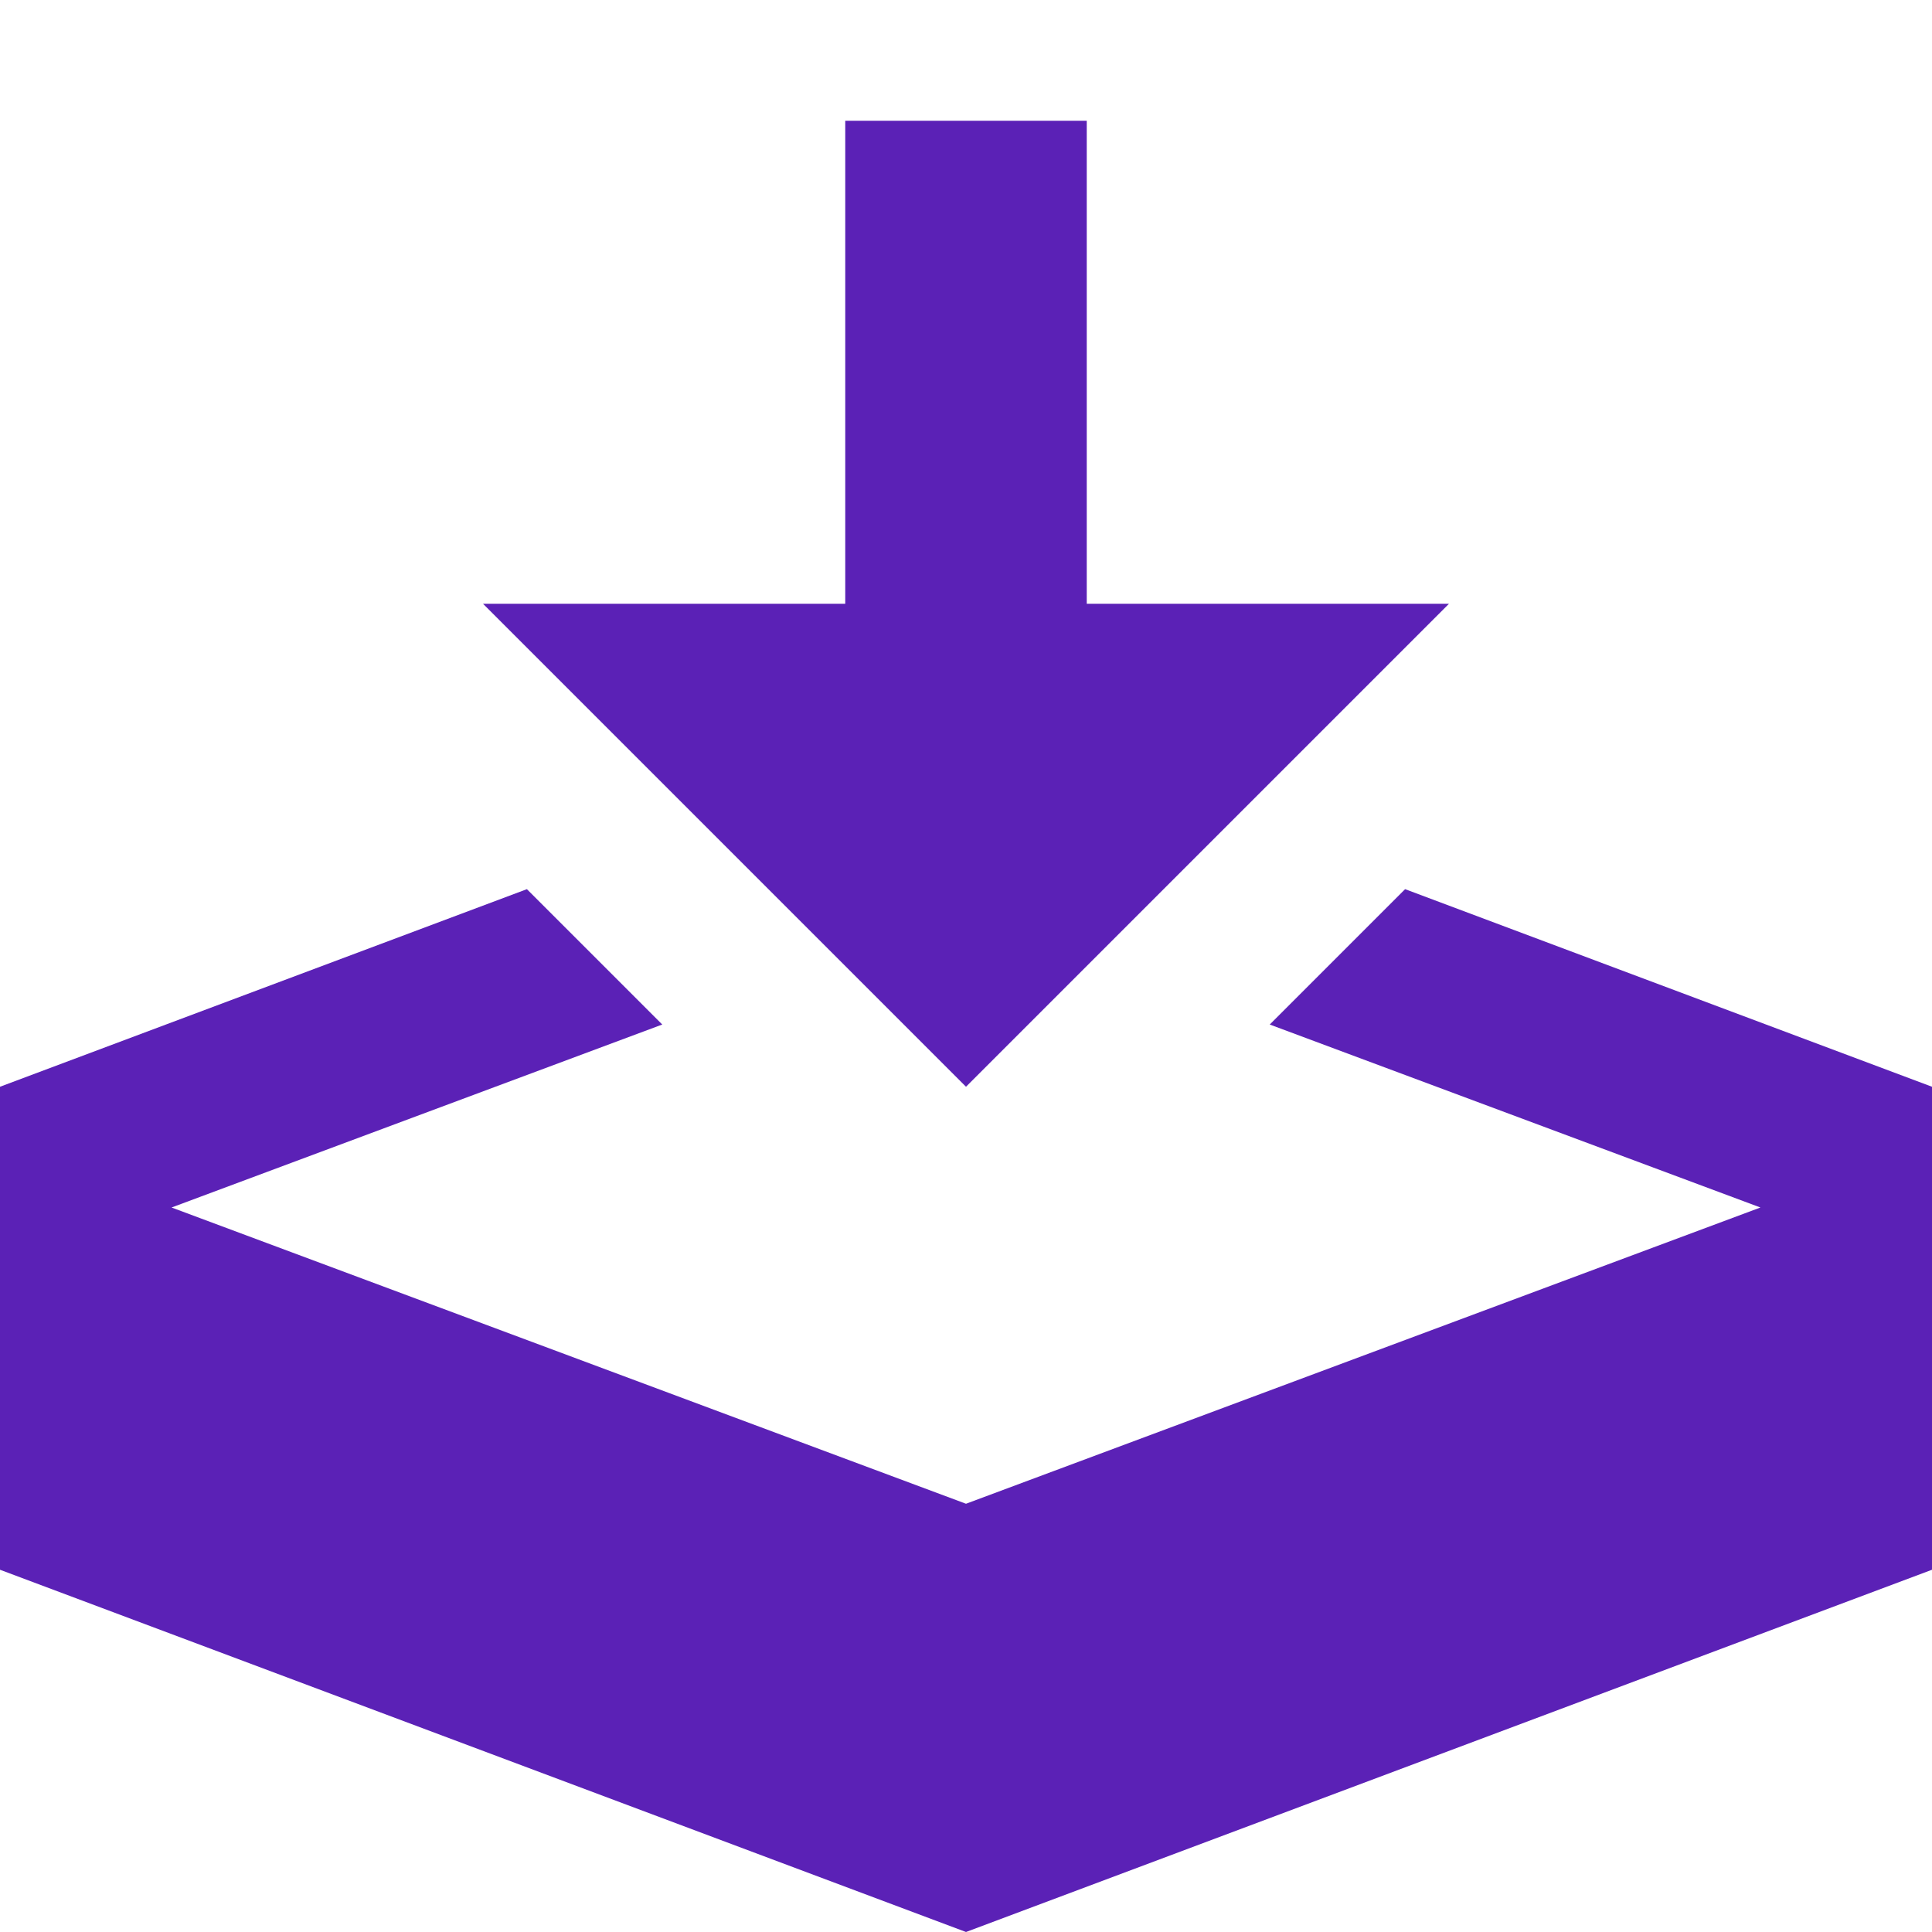 <!-- Generated by IcoMoon.io -->
<svg version="1.1" xmlns="http://www.w3.org/2000/svg" width="512" height="512" viewBox="0 0 512 512" fill="rgb(91, 33, 182)">
<title></title>
<g id="icomoon-ignore">
</g>
<path d="M256 288l128-128h-96v-128h-64v128h-96zM372.363 235.636l-35.87 35.871 130.040 48.493-210.533 78.509-210.533-78.509 130.040-48.493-35.871-35.871-139.636 52.364v128l256 96 256-96v-128z"></path>
</svg>
